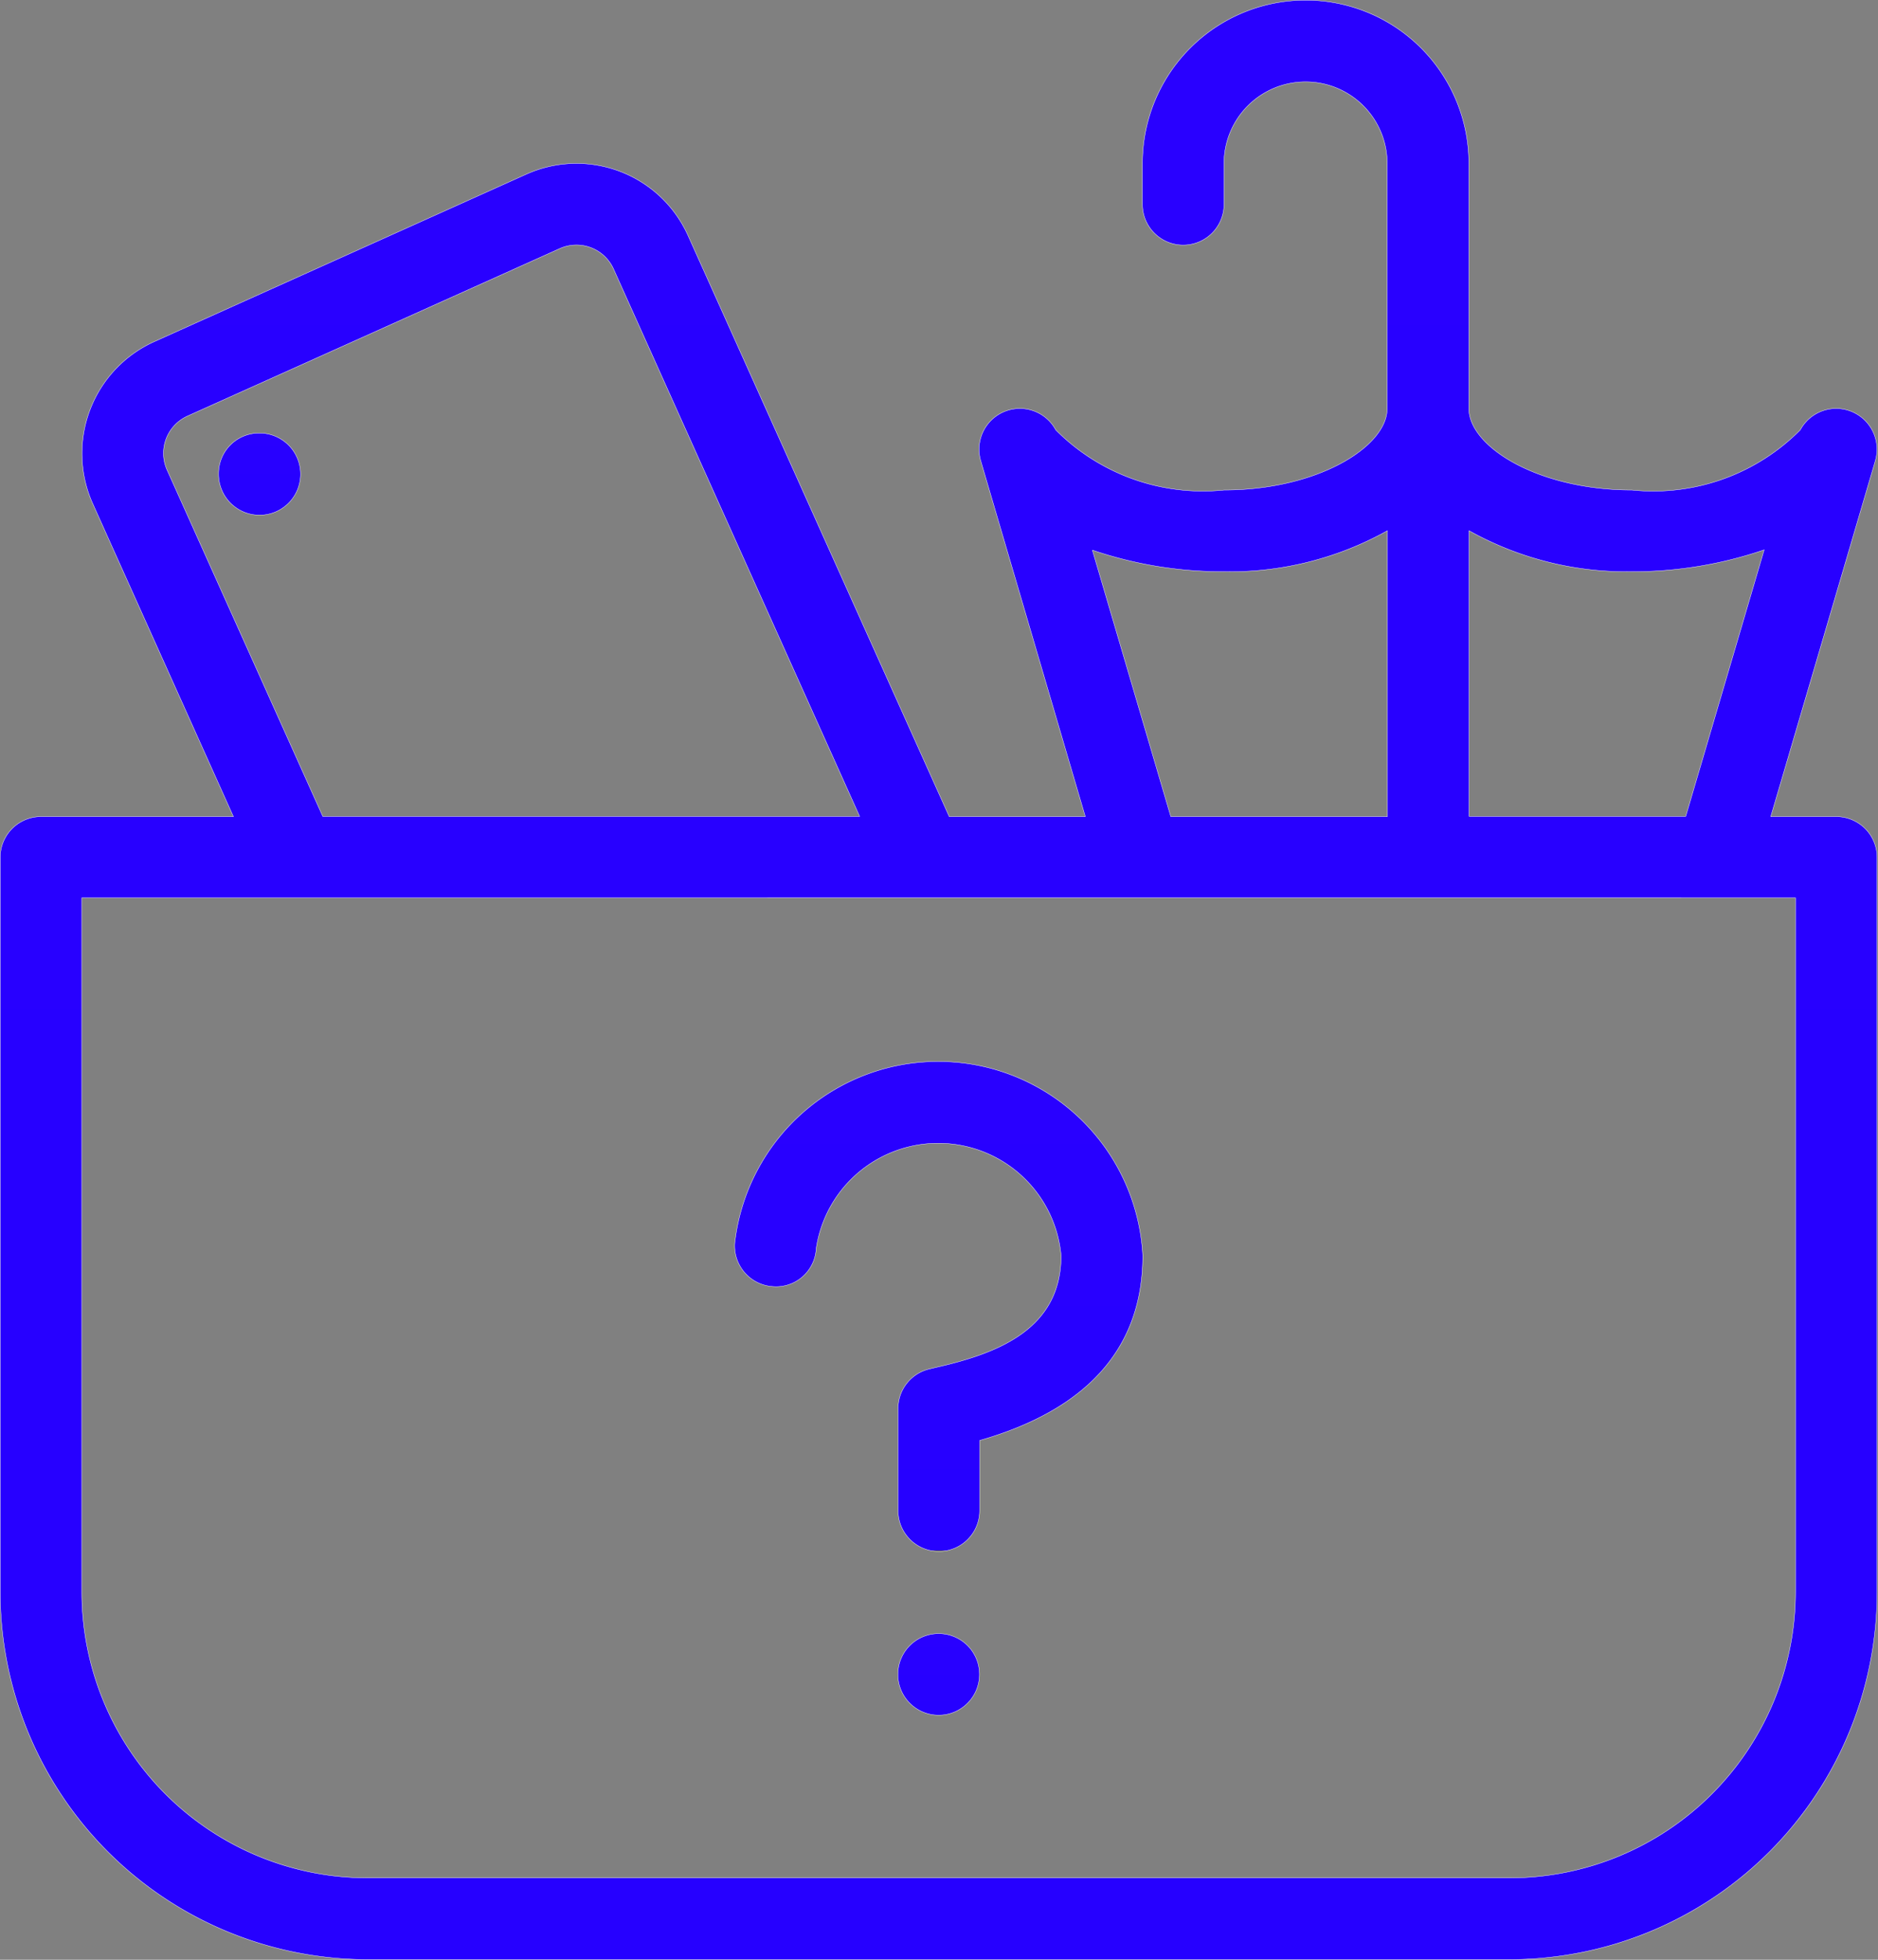 <svg xmlns="http://www.w3.org/2000/svg" xmlns:xlink="http://www.w3.org/1999/xlink" width="26.792" height="27.946" viewBox="0 0 26.792 27.946">
  <rect x="0" y="0" width="26.792" height="27.946" fill="#808080" stroke="none"/>
  <defs>
    <linearGradient id="linear-gradient" x1="0.5" x2="0.5" y2="1" gradientUnits="objectBoundingBox">
      <stop offset="0" stop-color="#2900ff"/>
      <stop offset="1" stop-color="#2600ff"/>
      <stop offset="1" stop-color="#545454"/>
    </linearGradient>
  </defs>
  <g id="SVGRepo_iconCarrier" transform="translate(-10.663 0.003)">
    <g id="Group_27" data-name="Group 27" transform="translate(10.666)">
      <g id="Group_26" data-name="Group 26">
        <g id="Group_25" data-name="Group 25">
          <path id="Path_375" data-name="Path 375" d="M68.343,113.109h-.012a.577.577,0,0,0-.576.582.585.585,0,1,0,.588-.582Z" transform="translate(-64.64 -106.936)" stroke="#fff" stroke-width="0.005" fill="url(#linear-gradient)"/>
          <path id="Path_376" data-name="Path 376" d="M36.86,11.642h-.935l1.492-5.075a.582.582,0,0,0-1.071-.439,2.953,2.953,0,0,1-2.4.857c-1.333,0-2.328-.615-2.328-1.164V2.328a2.328,2.328,0,1,0-4.657,0v.582a.582.582,0,0,0,1.164,0V2.328a1.164,1.164,0,0,1,2.328,0V5.821c0,.549-1,1.164-2.328,1.164a2.958,2.958,0,0,1-2.4-.857.582.582,0,0,0-1.071.439l1.492,5.075H24.205L20.479,3.357a1.745,1.745,0,0,0-2.309-.875L12.861,4.87a1.749,1.749,0,0,0-.875,2.309l2.007,4.463H11.248a.582.582,0,0,0-.582.582V22.7A5.245,5.245,0,0,0,15.9,27.94H32.2A5.245,5.245,0,0,0,37.442,22.7V12.224A.582.582,0,0,0,36.86,11.642ZM31.621,7.565a4.606,4.606,0,0,0,2.328.584,5.8,5.8,0,0,0,1.882-.311l-1.119,3.8H31.621V7.565Zm-3.493.584a4.606,4.606,0,0,0,2.328-.584v4.077H27.366l-1.119-3.8A5.784,5.784,0,0,0,28.129,8.149ZM13.047,6.7a.582.582,0,0,1,.291-.77l5.31-2.388a.58.58,0,0,1,.768.291l3.511,7.806H15.268Zm23.231,16A4.079,4.079,0,0,1,32.2,26.776H15.9A4.079,4.079,0,0,1,11.83,22.7v-9.9H36.278Z" transform="translate(-10.666)" stroke="#fff" stroke-width="0.005" fill="url(#linear-gradient)"/>
          <path id="Path_377" data-name="Path 377" d="M203.205,280.542a.573.573,0,0,0,.621-.541,1.76,1.76,0,0,1,3.494.1c0,1.042-.889,1.388-1.76,1.588l-.129.031a.579.579,0,0,0-.437.562v1.455a.582.582,0,0,0,1.164,0v-1c1.545-.442,2.327-1.328,2.327-2.637a2.922,2.922,0,0,0-5.821-.177A.582.582,0,0,0,203.205,280.542Z" transform="translate(-192.185 -262.199)" stroke="#fff" stroke-width="0.005" fill="url(#linear-gradient)"/>
          <path id="Path_378" data-name="Path 378" d="M245.508,426.992a.582.582,0,1,0,.815,0A.583.583,0,0,0,245.508,426.992Z" transform="translate(-232.527 -403.534)" stroke="#fff" stroke-width="0.005" fill="url(#linear-gradient)"/>
        </g>
      </g>
    </g>
  </g>
</svg>
